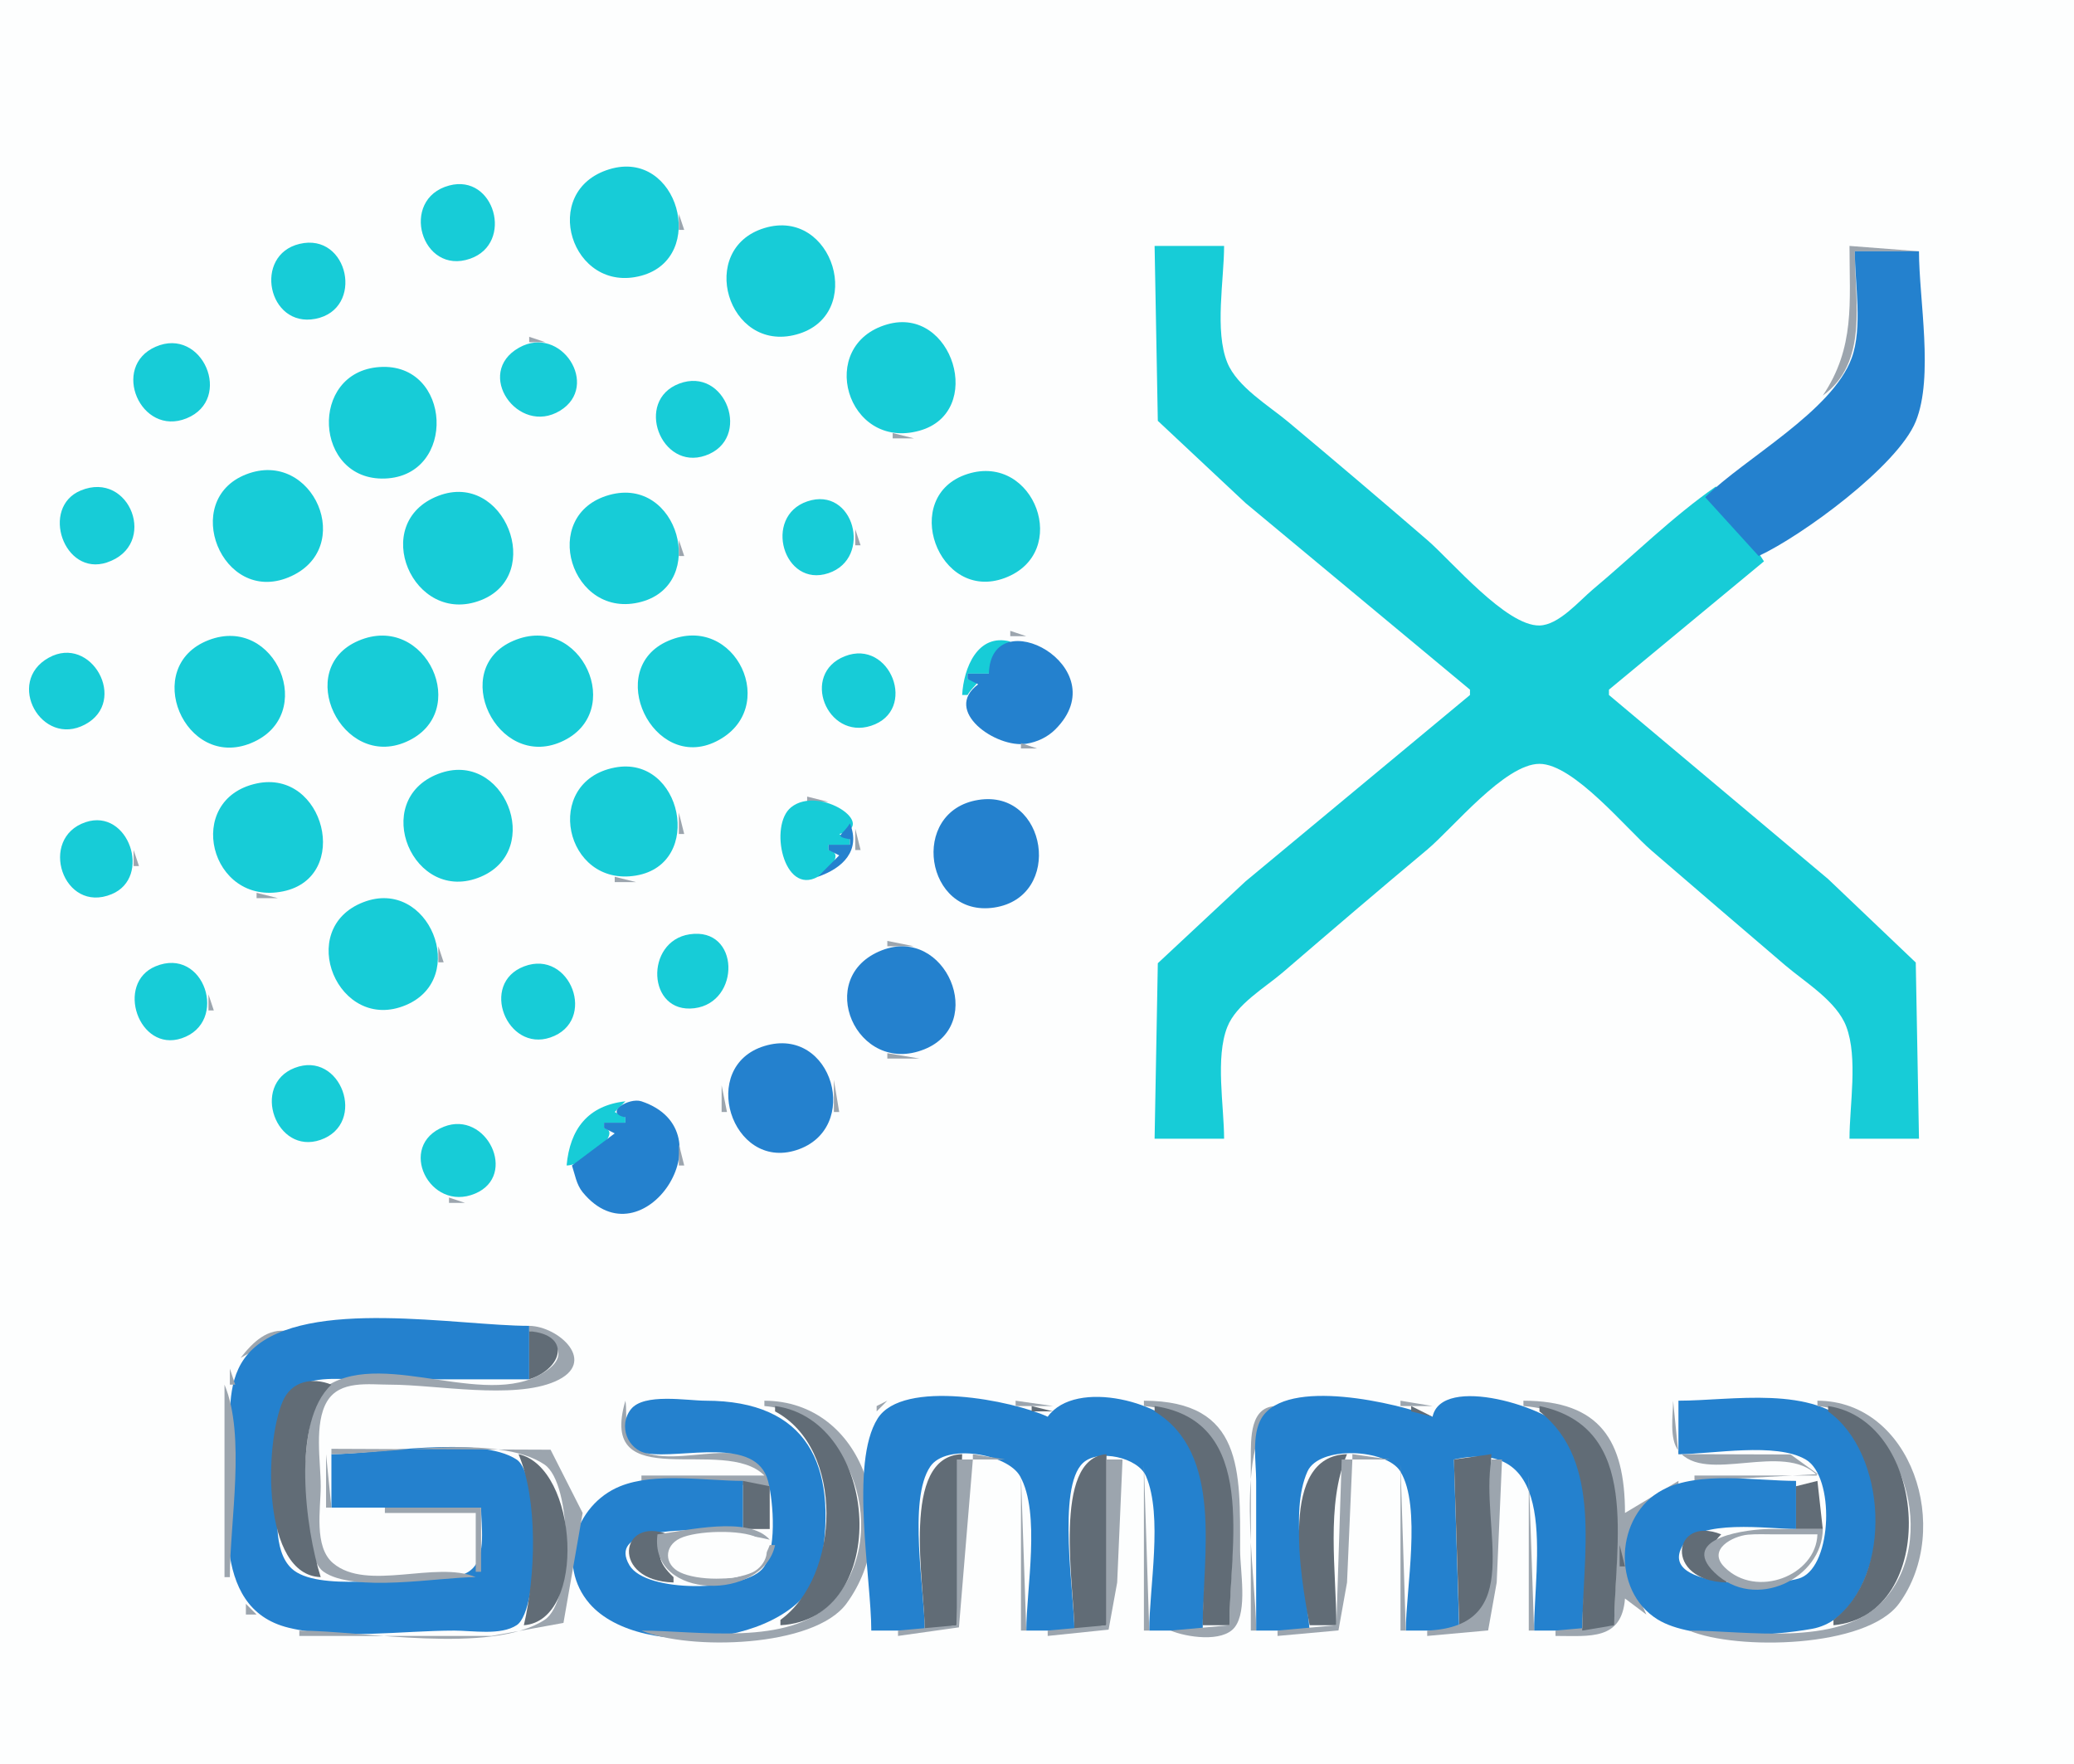 <?xml version="1.0" standalone="yes"?>
<svg xmlns="http://www.w3.org/2000/svg" width="388" height="330">
<path style="fill:#fdfefe; stroke:none;" d="M0 0L0 330L388 330L388 0L0 0z"/>
<path style="fill:#17ccd7; stroke:none;" d="M114.004 31.657C100.759 35.684 106.889 55.131 119.996 51.566C132.441 48.18 126.889 27.739 114.004 31.657z"/>
<path style="fill:#9ca5ae; stroke:none;" d="M111 32L112 33L111 32z"/>
<path style="fill:#17ccd7; stroke:none;" d="M84.043 34.697C74.63 37.208 78.811 51.616 87.981 48.381C96.181 45.489 92.513 32.437 84.043 34.697z"/>
<path style="fill:#9ca5ae; stroke:none;" d="M81 35L82 36L81 35M107 36L108 37L107 36M79 37L80 38L79 37M92 38L93 39L92 38M127 40L127 43L128 43L127 40M142 42L143 43L142 42z"/>
<path style="fill:#17ccd7; stroke:none;" d="M143.004 42.657C130.31 46.518 136.085 66.078 148.996 62.566C162.037 59.018 155.915 38.729 143.004 42.657z"/>
<path style="fill:#9ca5ae; stroke:none;" d="M140 43L141 44L140 43M151 43L152 44L151 43z"/>
<path style="fill:#17ccd7; stroke:none;" d="M56.043 45.617C47.335 47.69 50.099 61.347 58.995 59.638C68.239 57.862 65.258 43.422 56.043 45.617M216 46L216.603 78.715L233 94.08L275 129L275 130L233 164.87L216.603 180.17L216 213L229 213C229 206.856 227.325 197.844 229.603 192.09C231.297 187.812 236.635 184.761 240 181.87C248.955 174.174 257.94 166.493 267 158.92C271.785 154.92 281.515 142.876 288 142.877C294.414 142.877 304.309 155.093 309 159.13C317.322 166.293 325.642 173.458 334 180.579C337.724 183.751 343.604 187.273 345.397 192.015C347.618 197.893 346 206.761 346 213L359 213L358.397 180.039L342 164.421L301 130L301 129L330 105L321 91C312.847 96.676 305.623 103.869 298 110.246C295.421 112.404 291.619 116.929 288 116.998C281.765 117.119 271.551 104.924 267 101C258.393 93.579 249.72 86.209 241 78.92C237.354 75.872 231.459 72.382 229.603 67.83C227.194 61.919 229 52.341 229 46L216 46z"/>
<path style="fill:#9ca5ae; stroke:none;" d="M346 46C346 56.606 347.077 64.956 341 74C349.554 67.772 347 56.506 347 47L359 47L346 46z"/>
<path style="fill:#2481ce; stroke:none;" d="M347 47C347 52.998 348.496 61.332 346.397 66.999C342.704 76.966 326.529 85.627 319 93L329 104C337.035 100.275 354.989 87.19 358.397 78.83C361.797 70.489 359 55.994 359 47L347 47z"/>
<path style="fill:#9ca5ae; stroke:none;" d="M82 48L83 49L82 48M109 49L110 50L109 49M135.333 50.667L135.667 51.333L135.333 50.667M156 50L157 51L156 50M112 51L113 52L112 51M135.333 53.667L135.667 54.333L135.333 53.667M156 54L157 55L156 54M63 57L64 58L63 57M136 57L137 58L136 57M155 57L156 58L155 57z"/>
<path style="fill:#17ccd7; stroke:none;" d="M166.001 60.668C152.584 64.5 158.371 84.335 171.995 80.566C184.367 77.144 178.245 57.171 166.001 60.668z"/>
<path style="fill:#9ca5ae; stroke:none;" d="M163 61L164 62L163 61M173 61L174 62L173 61M99 63L99 64L102 64L99 63z"/>
<path style="fill:#17ccd7; stroke:none;" d="M29.108 64.862C20.658 68.564 26.304 81.737 34.895 78.253C43.722 74.674 37.868 61.025 29.108 64.862M97.109 65.028C88.636 69.78 96.93 81.596 104.772 76.821C112.35 72.206 104.965 60.621 97.109 65.028z"/>
<path style="fill:#9ca5ae; stroke:none;" d="M158 67L159 68L158 67M70 68L71 69L70 68z"/>
<path style="fill:#17ccd7; stroke:none;" d="M71 68.654C57.691 69.551 58.751 89.97 72 89.51C85.536 89.04 84.578 67.738 71 68.654z"/>
<path style="fill:#9ca5ae; stroke:none;" d="M73 68L74 69L73 68M76 69L77 70L76 69M229 69L230 70L229 69z"/>
<path style="fill:#17ccd7; stroke:none;" d="M127.055 71.758C118.645 74.946 123.62 88.103 131.956 85.215C140.799 82.15 135.789 68.446 127.055 71.758z"/>
<path style="fill:#9ca5ae; stroke:none;" d="M132 71L133 72L132 71M81 74L82 75L81 74M158 74L159 75L158 74M178 74L179 75L178 74M235 74L236 75L235 74M236 75L237 76L236 75M338 75L339 76L338 75M122 76L123 77L122 76M159 76L160 77L159 76M337 76L338 77L337 76M336 77L337 78L336 77M82.333 78.667L82.667 79.333L82.333 78.667M335 78L336 79L335 78M241 79L242 80L241 79z"/>
<path style="fill:#17ccd7; stroke:none;" d="M334 79L335 80L334 79z"/>
<path style="fill:#9ca5ae; stroke:none;" d="M122 80L123 81L122 80M217 80L218 81L217 80M242 80L243 81L242 80M136 81L137 82L136 81M167 81L167 82L171 82L167 81M218 81L219 82L218 81M331 81L332 82L331 81M356 81L357 82L356 81M123 82L124 83L123 82M330 82L331 83L330 82M355 82L356 83L355 82M81 83L82 84L81 83M329 83L330 84L329 83M354 83L355 84L354 83M125 84L126 85L125 84M328 84L329 85L328 84M353 84L354 85L353 84M127 85L128 86L127 85M248 85L249 86L248 85z"/>
<path style="fill:#17ccd7; stroke:none;" d="M327 85L328 86L327 85z"/>
<path style="fill:#9ca5ae; stroke:none;" d="M352 85L353 86L352 85M224 86L225 87L224 86M249 86L250 87L249 86z"/>
<path style="fill:#17ccd7; stroke:none;" d="M326 86L327 87L326 86z"/>
<path style="fill:#9ca5ae; stroke:none;" d="M349 87L350 88L349 87z"/>
<path style="fill:#17ccd7; stroke:none;" d="M46.015 88.742C33.704 93.576 41.508 113.129 53.985 107.99C66.796 102.713 58.586 83.807 46.015 88.742z"/>
<path style="fill:#9ca5ae; stroke:none;" d="M180 88L181 89L180 88z"/>
<path style="fill:#17ccd7; stroke:none;" d="M181.015 88.653C168.217 92.72 175.496 112.804 187.995 108.103C200.486 103.405 193.532 84.677 181.015 88.653z"/>
<path style="fill:#9ca5ae; stroke:none;" d="M188 88L189 89L188 88M323 88L324 89L323 88M348 88L349 89L348 88M69 89L70 90L69 89M73 89L74 90L73 89M178 89L179 90L178 89M190 89L191 90L190 89M322 89L323 90L322 89M347 89L348 90L347 89M191 90L192 91L191 90M321 90L322 91L321 90M346 90L347 91L346 90z"/>
<path style="fill:#17ccd7; stroke:none;" d="M15.109 91.746C7.511 94.895 11.933 107.87 19.985 105.214C29.698 102.009 24.339 87.921 15.109 91.746z"/>
<path style="fill:#9ca5ae; stroke:none;" d="M192 91L193 92L192 91M255 91L256 92L255 91z"/>
<path style="fill:#17ccd7; stroke:none;" d="M82.005 92.743C68.932 97.755 77.251 117.258 89.985 112.258C101.998 107.541 94.36 88.006 82.005 92.743z"/>
<path style="fill:#9ca5ae; stroke:none;" d="M113 92L114 93L113 92z"/>
<path style="fill:#17ccd7; stroke:none;" d="M114.004 92.576C100.68 96.267 106.849 116.142 119.996 112.566C132.465 109.173 126.916 88.999 114.004 92.576z"/>
<path style="fill:#9ca5ae; stroke:none;" d="M120 92L121 93L120 92M175 92L176 93L175 92M193 92L194 93L193 92M231 92L232 93L231 92M256 92L257 93L256 92M40 93L41 94L40 93M122 93L123 94L122 93M150 93L151 94L150 93z"/>
<path style="fill:#17ccd7; stroke:none;" d="M151.019 93.785C142.686 96.615 146.568 110.024 154.981 107.214C163.338 104.422 159.742 90.824 151.019 93.785z"/>
<path style="fill:#9ca5ae; stroke:none;" d="M155 93L156 94L155 93z"/>
<path style="fill:#17ccd7; stroke:none;" d="M342 93L343 94L342 93z"/>
<path style="fill:#9ca5ae; stroke:none;" d="M157 94L158 95L157 94M174 94L175 95L174 94M194 94L195 95L194 94M316 94L317 95L316 94M341 94L342 95L341 94M147 95L148 96L147 95M315 95L316 96L315 95M340 95L341 96L340 95M39.333 96.667L39.667 97.333L39.333 96.667M94 96L95 97L94 96M159 96L160 97L159 96M261 96L262 97L261 96M314 96L315 97L314 96M339 96L340 97L339 96M107 97L108 98L107 97M237 97L238 98L237 97M262 97L263 98L262 97M238 98L239 99L238 98z"/>
<path style="fill:#17ccd7; stroke:none;" d="M336 98L337 99L336 98z"/>
<path style="fill:#9ca5ae; stroke:none;" d="M39 99L40 100L39 99M75 99L76 100L75 99M160 99L160 102L161 102L160 99z"/>
<path style="fill:#17ccd7; stroke:none;" d="M335 99L336 100L335 99z"/>
<path style="fill:#9ca5ae; stroke:none;" d="M309 100L310 101L309 100M334 100L335 101L334 100M127 101L127 104L128 104L127 101M194 101L195 102L194 101M308 101L309 102L308 101M333 101L334 102L333 101M96 102L97 103L96 102M268 102L269 103L268 102M307 102L308 103L307 102M332 102L333 103L332 102M244 103L245 104L244 103M269 103L270 104L269 103M159 104L160 105L159 104M245 104L246 105L245 104M106 105L107 106L106 105M158 105L159 106L158 105M176 105L177 106L176 105M157 106L158 107L157 106M302 106L303 107L302 106M327 106L328 107L327 106M44 107L45 108L44 107M55 107L56 108L55 107M150 107L151 108L150 107M155 107L156 108L155 107M274 107L275 108L274 107M301 107L302 108L301 107M326 107L327 108L326 107M181 108L182 109L181 108M187 108L188 109L187 108M275 108L276 109L275 108M300 108L301 109L300 108M325 108L326 109L325 108M251 109L252 110L251 109M78 110L79 111L78 110M81 112L82 113L81 112M295 112L296 113L295 112M281 113L282 114L281 113M294 113L295 114L294 113M319 113L320 114L319 113M282 114L283 115L282 114M318 114L319 115L318 114M258 115L259 116L258 115M42.667 118.333L43.333 118.667L42.667 118.333M71.667 118.333L72.333 118.667L71.667 118.333M100.667 118.333L101.333 118.667L100.667 118.333M129.667 118.333L130.333 118.667L129.667 118.333M189 118L189 119L192 119L189 118M287.667 118.333L288.333 118.667L287.667 118.333M38 119L39 120L38 119z"/>
<path style="fill:#17ccd7; stroke:none;" d="M39.005 119.742C26.31 124.661 34.553 144.117 46.985 138.99C59.552 133.807 51.587 114.867 39.005 119.742z"/>
<path style="fill:#9ca5ae; stroke:none;" d="M47 119L48 120L47 119z"/>
<path style="fill:#17ccd7; stroke:none;" d="M67.043 119.858C54.855 125.09 63.95 143.996 75.96 138.771C88.41 133.355 79.704 114.424 67.043 119.858M96.043 119.858C83.859 125.088 92.959 144.03 104.957 138.771C117.316 133.354 108.726 114.414 96.043 119.858M125.043 119.858C112.844 125.094 122.179 144.55 133.985 138.681C146.133 132.643 137.61 114.464 125.043 119.858M180 130L181 130C182.39 127.684 184.128 127.626 181 127L181 126L185 126L189 120C182.876 118.397 180.276 124.964 180 130z"/>
<path style="fill:#2481ce; stroke:none;" d="M185 126L181 126L181 127L183 128C176.244 132.95 186.339 139.995 191.996 139.117C194.029 138.802 195.969 137.891 197.431 136.431C209.151 124.731 185.361 112.109 185 126z"/>
<path style="fill:#17ccd7; stroke:none;" d="M193 119L194 120L193 119z"/>
<path style="fill:#9ca5ae; stroke:none;" d="M194 119L195 120L194 119M312 119L313 120L312 119M94 120L95 121L94 120M123 120L124 121L123 120M196 120L197 121L196 120M264 120L265 121L264 120M311 120L312 121L311 120M197 121L198 122L197 121M265 121L266 122L265 121z"/>
<path style="fill:#17ccd7; stroke:none;" d="M9.109 123.029C0.958 127.554 7.753 139.837 15.891 135.528C24.068 131.198 17.086 118.599 9.109 123.029z"/>
<path style="fill:#9ca5ae; stroke:none;" d="M157 122L158 123L157 122z"/>
<path style="fill:#17ccd7; stroke:none;" d="M158.055 122.747C149.705 126.028 154.69 138.442 162.956 135.758C171.797 132.887 166.537 119.414 158.055 122.747z"/>
<path style="fill:#9ca5ae; stroke:none;" d="M198 122L199 123L198 122M165 123L166 124L165 123M166 124L167 125L166 124z"/>
<path style="fill:#17ccd7; stroke:none;" d="M199 124L200 125L199 124z"/>
<path style="fill:#9ca5ae; stroke:none;" d="M305 125L306 126L305 125M167 126L168 127L167 126M200.333 126.667L200.667 127.333L200.333 126.667M271 126L272 127L271 126M304 126L305 127L304 126M32 127L33 128L32 127M53 127L54 128L53 127M153 127L154 128L153 127M82.333 128.667L82.667 129.333L82.333 128.667M111.333 128.667L111.667 129.333L111.333 128.667M140.333 128.667L140.667 129.333L140.333 128.667M179.333 128.667L179.667 129.333L179.333 128.667z"/>
<path style="fill:#17ccd7; stroke:none;" d="M200 130L201 131L200 130z"/>
<path style="fill:#9ca5ae; stroke:none;" d="M153 131L154 132L153 131M200.333 131.667L200.667 132.333L200.333 131.667M90 132L91 133L90 132M119 132L120 133L119 132z"/>
<path style="fill:#17ccd7; stroke:none;" d="M180 132L181 133L180 132z"/>
<path style="fill:#9ca5ae; stroke:none;" d="M271 132L272 133L271 132M304 132L305 133L304 132M110 133L111 134L110 133M139 133L140 134L139 133M154 133L155 134L154 133M180 133L181 134L180 133M305 133L306 134L305 133M62 134L63 135L62 134M91 134L92 135L91 134M120 134L121 135L120 134M155 134L156 135L155 134z"/>
<path style="fill:#17ccd7; stroke:none;" d="M181 134L182 135L181 134z"/>
<path style="fill:#9ca5ae; stroke:none;" d="M199 134L200 135L199 134M8 135L9 136L8 135M16 135L17 136L16 135M156 135L157 136L156 135M164 135L165 136L164 135M181 135L182 136L181 135z"/>
<path style="fill:#17ccd7; stroke:none;" d="M198 135L199 136L198 135z"/>
<path style="fill:#9ca5ae; stroke:none;" d="M137 136L138 137L137 136M159 136L160 137L159 136M161.667 136.333L162.333 136.667L161.667 136.333M182 136L183 137L182 136M78 137L79 138L78 137M107 137L108 138L107 137M136 137L137 138L136 137M183 137L184 138L183 137z"/>
<path style="fill:#17ccd7; stroke:none;" d="M196 137L197 138L196 137z"/>
<path style="fill:#9ca5ae; stroke:none;" d="M66 138L67 139L66 138M95 138L96 139L95 138M124 138L125 139L124 138z"/>
<path style="fill:#17ccd7; stroke:none;" d="M185 138L186 139L185 138z"/>
<path style="fill:#9ca5ae; stroke:none;" d="M195 138L196 139L195 138M264 138L265 139L264 138M311 138L312 139L311 138M74 139L75 140L74 139M103 139L104 140L103 139M132 139L133 140L132 139M187.667 139.333L188.333 139.667L187.667 139.333z"/>
<path style="fill:#17ccd7; stroke:none;" d="M189 139L190 140L189 139z"/>
<path style="fill:#9ca5ae; stroke:none;" d="M191 139L191 140L194 140L191 139M312 139L313 140L312 139M114 143L115 144L114 143z"/>
<path style="fill:#17ccd7; stroke:none;" d="M115.001 143.573C101.404 146.203 105.6 166.035 118.999 163.768C131.831 161.597 127.578 141.141 115.001 143.573z"/>
<path style="fill:#9ca5ae; stroke:none;" d="M119 143L120 144L119 143M258 143L259 144L258 143z"/>
<path style="fill:#17ccd7; stroke:none;" d="M82.005 144.743C69.061 149.706 77.286 169.373 89.96 163.991C101.85 158.941 94.25 140.048 82.005 144.743z"/>
<path style="fill:#9ca5ae; stroke:none;" d="M89 144L90 145L89 144M283 144L284 145L283 144M292 144L293 145L292 144M318 144L319 145L318 144M91 145L92 146L91 145M123 145L124 146L123 145M282 145L283 146L282 145M293 145L294 146L293 145M319 145L320 146L319 145M47 146L48 147L47 146z"/>
<path style="fill:#17ccd7; stroke:none;" d="M48.004 146.549C34.294 149.509 39.229 169.57 52.985 166.721C65.794 164.068 60.707 143.805 48.004 146.549z"/>
<path style="fill:#9ca5ae; stroke:none;" d="M124 146L125 147L124 146M94 148L95 149L94 148M126 149L127 150L126 149M151 149L151 150L155 150L151 149M181 149L182 150L181 149z"/>
<path style="fill:#17ccd7; stroke:none;" d="M182 149L183 150L182 149z"/>
<path style="fill:#2481ce; stroke:none;" d="M183.001 149.627C169.99 151.727 173.078 171.709 186 169.756C199.017 167.789 195.937 147.538 183.001 149.627z"/>
<path style="fill:#17ccd7; stroke:none;" d="M186 149L187 150L186 149z"/>
<path style="fill:#9ca5ae; stroke:none;" d="M187 149L188 150L187 149M251 149L252 150L251 149M41 150L42 151L41 150M149 150L150 151L149 150z"/>
<path style="fill:#17ccd7; stroke:none;" d="M155 159L155 158L159 158L159 157L157 156C164.6 154.48 153.298 146.761 148 151C143.815 154.348 146.558 167.579 153 164C155.121 162.822 158.024 159.605 155 159z"/>
<path style="fill:#9ca5ae; stroke:none;" d="M179 150L180 151L179 150M189 150L190 151L189 150M276 150L277 151L276 150M325 150L326 151L325 150M75 151L76 152L75 151M177 151L178 152L177 151M191 151L192 152L191 151M300 151L301 152L300 151M326 151L327 152L326 151M127 152L127 156L128 156L127 152M176 152L177 153L176 152M192 152L193 153L192 152z"/>
<path style="fill:#17ccd7; stroke:none;" d="M16.019 153.786C7.1 156.766 11.776 171.033 20.891 167.254C28.482 164.107 24.063 151.099 16.019 153.786z"/>
<path style="fill:#9ca5ae; stroke:none;" d="M146 153L147 154L146 153M60 154L61 155L60 154M96 154L97 155L96 154z"/>
<path style="fill:#2481ce; stroke:none;" d="M159 154C157.61 156.316 155.872 156.374 159 157L159 158L155 158L155 159L157 160L153 164C157.686 162.388 161.061 159.116 159 154z"/>
<path style="fill:#17ccd7; stroke:none;" d="M175 154L176 155L175 154M193 154L194 155L193 154z"/>
<path style="fill:#9ca5ae; stroke:none;" d="M39 155L40 156L39 155M160 155L160 159L161 159L160 155M174.333 155.667L174.667 156.333L174.333 155.667M194.333 155.667L194.667 156.333L194.333 155.667M106 156L107 157L106 156M269 156L270 157L269 156M332 156L333 157L332 156M75 157L76 158L75 157M307 157L308 158L307 157M333 157L334 158L333 157M39 158L40 159L39 158M126 158L127 159L126 158M25 159L25 162L26 162L25 159M60 159L61 160L60 159M94 160L95 161L94 160M108 160L109 161L108 160M159 160L160 161L159 160M109 161L110 162L109 161z"/>
<path style="fill:#17ccd7; stroke:none;" d="M158 161L159 162L158 161z"/>
<path style="fill:#9ca5ae; stroke:none;" d="M263 161L264 162L263 161M110 162L111 163L110 162z"/>
<path style="fill:#17ccd7; stroke:none;" d="M157 162L158 163L157 162M174 162L175 163L174 162M194 162L195 163L194 162z"/>
<path style="fill:#9ca5ae; stroke:none;" d="M339 162L340 163L339 162M58 163L59 164L58 163M91 163L92 164L91 163M112 163L113 164L112 163M121 163L122 164L121 163z"/>
<path style="fill:#17ccd7; stroke:none;" d="M155 163L156 164L155 163z"/>
<path style="fill:#9ca5ae; stroke:none;" d="M156 163L157 164L156 163M174 163L175 164L174 163M194 163L195 164L194 163M314 163L315 164L314 163M340 163L341 164L340 163M24 164L25 165L24 164M89 164L90 165L89 164M115 164L115 165L119 165L115 164M175 165L176 166L175 165M193 165L194 166L193 165M45 166L46 167L45 166M176 166L177 167L176 166M192 166L193 167L192 166M48 167L48 168L52 168L48 167M177 167L178 168L177 167M191 167L192 168L191 167M256 167L257 168L256 167z"/>
<path style="fill:#17ccd7; stroke:none;" d="M68.005 168.743C55.061 173.706 63.286 193.373 75.96 187.991C87.85 182.941 80.25 164.048 68.005 168.743z"/>
<path style="fill:#9ca5ae; stroke:none;" d="M75 168L76 169L75 168M178 168L179 169L178 168M190 168L191 169L190 168M346 168L347 169L346 168M77 169L78 170L77 169M180 169L181 170L180 169M188 169L189 170L188 169M321 169L322 170L321 169M347 169L348 170L347 169M80 172L81 173L80 172M128 174L129 175L128 174z"/>
<path style="fill:#17ccd7; stroke:none;" d="M129.004 174.762C120.582 176.04 121.021 189.687 129.907 188.588C138.602 187.513 138.463 173.326 129.004 174.762z"/>
<path style="fill:#9ca5ae; stroke:none;" d="M131 174L132 175L131 174M353 174L354 175L353 174M61 175L62 176L61 175M125 175L126 176L125 175M328 175L329 176L328 175M354 175L355 176L354 175M124 176L125 177L124 176M166 176L166 177L171 177L166 176M82 177L82 180L83 180L82 177M123 177L124 178L123 177M164 177L165 178L164 177z"/>
<path style="fill:#2481ce; stroke:none;" d="M165.005 177.742C152.086 182.737 160.235 201.41 172.957 196.258C184.664 191.516 176.938 173.128 165.005 177.742z"/>
<path style="fill:#9ca5ae; stroke:none;" d="M173 177L174 178L173 177M136 178L137 179L136 178M162 178L163 179L162 178z"/>
<path style="fill:#17ccd7; stroke:none;" d="M174 178L175 179L174 178M161 179L162 180L161 179M29.109 180.746C21.518 183.893 25.937 196.901 33.981 194.214C42.9 191.234 38.224 176.967 29.109 180.746M98.055 180.758C89.666 183.939 94.81 196.839 102.956 194.062C111.833 191.036 106.718 177.473 98.055 180.758z"/>
<path style="fill:#9ca5ae; stroke:none;" d="M103 180L104 181L103 180M122 180L123 181L122 180z"/>
<path style="fill:#17ccd7; stroke:none;" d="M160 180L161 181L160 180z"/>
<path style="fill:#9ca5ae; stroke:none;" d="M61 181L62 182L61 181M105 181L106 182L105 181M159 181L160 182L159 181M177 181L178 182L177 181M335 181L336 182L335 181M106 182L107 183L106 182M38 183L39 184L38 183M122 183L123 184L122 183M158 183L159 184L158 183M178 183L179 184L178 183M80 184L81 185L80 184z"/>
<path style="fill:#2481ce; stroke:none;" d="M135 184L133 188L135 184z"/>
<path style="fill:#9ca5ae; stroke:none;" d="M136 184L137 185L136 184z"/>
<path style="fill:#17ccd7; stroke:none;" d="M158 184L159 185L158 184z"/>
<path style="fill:#9ca5ae; stroke:none;" d="M93 185L94 186L93 185M39 186L39 189L40 189L39 186M135 186L136 187L135 186M24 187L25 188L24 187M77 187L78 188L77 187M134 187L135 188L134 187M342 187L343 188L342 187M75 188L76 189L75 188M126 188L127 189L126 188M132 188L133 189L132 188M107 190L108 191L107 190M158 190L159 191L158 190M178.333 190.667L178.667 191.333L178.333 190.667M94 191L95 192L94 191M95 192L96 193L95 192M159 192L160 193L159 192M177 192L178 193L177 192M96 193L97 194L96 193M98 194L99 195L98 194M102 194L103 195L102 194M176 194L177 195L176 194z"/>
<path style="fill:#17ccd7; stroke:none;" d="M142 195L143 196L142 195z"/>
<path style="fill:#2481ce; stroke:none;" d="M143.004 195.657C130.607 199.443 136.819 219.026 148.985 215.131C161.286 211.193 155.778 191.755 143.004 195.657z"/>
<path style="fill:#17ccd7; stroke:none;" d="M149 195L150 196L149 195z"/>
<path style="fill:#9ca5ae; stroke:none;" d="M150 195L151 196L150 195z"/>
<path style="fill:#17ccd7; stroke:none;" d="M140 196L141 197L140 196z"/>
<path style="fill:#9ca5ae; stroke:none;" d="M163 196L164 197L163 196M173 196L174 197L173 196M153 197L154 198L153 197M166 197L166 198L172 198L166 197z"/>
<path style="fill:#17ccd7; stroke:none;" d="M55.105 199.758C46.926 202.945 51.637 216.097 59.956 213.215C68.774 210.159 63.78 196.377 55.105 199.758z"/>
<path style="fill:#9ca5ae; stroke:none;" d="M60 199L61 200L60 199M136 200L137 201L136 200M155 200L156 201L155 200M63 201L64 202L63 201M51 202L52 203L51 202M156 202L156 208L157 208L156 202M135 203L135 208L136 208L135 203M50 204L51 205L50 204M116 205L117 206L116 205M112 206L113 207L112 206z"/>
<path style="fill:#17ccd7; stroke:none;" d="M106 218C109.393 218 116.674 211.735 113 211L113 210L117 210L117 209L115 208L117 206C109.995 206.78 106.619 211.176 106 218z"/>
<path style="fill:#2481ce; stroke:none;" d="M117 209L117 210L113 210L113 211L115 212L107 218C107.56 219.681 107.828 221.567 109 223C120.24 236.737 136.773 211.591 120 206C117.678 205.226 112.825 208.165 117 209z"/>
<path style="fill:#17ccd7; stroke:none;" d="M120 206L121 207L120 206z"/>
<path style="fill:#9ca5ae; stroke:none;" d="M121 206L122 207L121 206M50 207L51 208L50 207z"/>
<path style="fill:#17ccd7; stroke:none;" d="M122 207L123 208L122 207z"/>
<path style="fill:#9ca5ae; stroke:none;" d="M109 208L110 209L109 208z"/>
<path style="fill:#17ccd7; stroke:none;" d="M123 208L124 209L123 208z"/>
<path style="fill:#9ca5ae; stroke:none;" d="M64 209L65 210L64 209z"/>
<path style="fill:#17ccd7; stroke:none;" d="M124 209L125 210L124 209M136 209L137 210L136 209z"/>
<path style="fill:#9ca5ae; stroke:none;" d="M51 210L52 211L51 210M82 210L83 211L82 210z"/>
<path style="fill:#17ccd7; stroke:none;" d="M83.055 210.747C74.132 214.252 80.356 226.862 88.891 223.257C96.956 219.851 90.991 207.63 83.055 210.747M125 210L126 211L125 210z"/>
<path style="fill:#9ca5ae; stroke:none;" d="M155 210L156 211L155 210M90 211L91 212L90 211M126 211L127 212L126 211M137 211L138 212L137 211z"/>
<path style="fill:#17ccd7; stroke:none;" d="M154 211L155 212L154 211z"/>
<path style="fill:#9ca5ae; stroke:none;" d="M53 212L54 213L53 212M91 212L92 213L91 212z"/>
<path style="fill:#17ccd7; stroke:none;" d="M126 212L127 213L126 212M138 212L139 213L138 212z"/>
<path style="fill:#9ca5ae; stroke:none;" d="M55 213L56 214L55 213M106 213L107 214L106 213z"/>
<path style="fill:#17ccd7; stroke:none;" d="M139 213L140 214L139 213M152 213L153 214L152 213z"/>
<path style="fill:#9ca5ae; stroke:none;" d="M127 214L127 218L128 218L127 214M140 214L141 215L140 214M151 214L152 215L151 214M78 215L79 216L78 215M142.667 215.333L143.333 215.667L142.667 215.333M148.667 215.333L149.333 215.667L148.667 215.333M106 218L107 219L106 218z"/>
<path style="fill:#17ccd7; stroke:none;" d="M107.333 219.667L107.667 220.333L107.333 219.667z"/>
<path style="fill:#9ca5ae; stroke:none;" d="M126 220L127 221L126 220M107 221L108 222L107 221M80 222L81 223L80 222z"/>
<path style="fill:#17ccd7; stroke:none;" d="M108 222L109 223L108 222z"/>
<path style="fill:#9ca5ae; stroke:none;" d="M125 222L126 223L125 222M89 223L90 224L89 223z"/>
<path style="fill:#17ccd7; stroke:none;" d="M109 223L110 224L109 223z"/>
<path style="fill:#9ca5ae; stroke:none;" d="M124 223L125 224L124 223M84 224L84 225L87 225L84 224z"/>
<path style="fill:#17ccd7; stroke:none;" d="M110 224L111 225L110 224z"/>
<path style="fill:#9ca5ae; stroke:none;" d="M123 224L124 225L123 224M111 225L112 226L111 225z"/>
<path style="fill:#17ccd7; stroke:none;" d="M112 225L113 226L112 225M121 225L122 226L121 225z"/>
<path style="fill:#9ca5ae; stroke:none;" d="M122 225L123 226L122 225M113.667 226.333L114.333 226.667L113.667 226.333z"/>
<path style="fill:#17ccd7; stroke:none;" d="M115 226L116 227L115 226z"/>
<path style="fill:#9ca5ae; stroke:none;" d="M118.667 226.333L119.333 226.667L118.667 226.333M45 254L54 249C50.024 248.354 47.344 251.016 45 254z"/>
<path style="fill:#2481ce; stroke:none;" d="M62 272L62 282L90 282C90 285.323 90.981 290.812 88.397 293.397C86.526 295.268 83.418 294.983 81 294.999C74.887 295.041 59.232 297.762 54.564 293.397C50.896 289.966 52 282.491 52 278C52 272.786 50.539 264.56 54.514 260.434C57.615 257.215 62.953 258 67 258L99 258L99 248C85.685 248 57.532 242.673 47.224 252.39C42.588 256.762 43 263.16 43 269C42.999 280.687 38.829 300.779 54 304.467C63.5 306.776 75.249 305 85 305C88.389 305 93.713 305.954 96.682 303.972C100.992 301.096 100.992 275.904 96.682 273.028C89.711 268.376 70.33 272 62 272z"/>
<path style="fill:#9ca5ae; stroke:none;" d="M99 248L99 249C102.439 249.548 107.04 252.679 102.677 256.062C92.041 264.309 72.304 252.228 61.279 259.179C55.969 262.526 55.377 290.302 60.514 293.972C66.132 297.987 82.183 295 89 295C81.522 291.862 68.679 297.756 62.318 292.397C58.67 289.323 60 282.224 60 278C60 273.361 58.722 266.297 61.179 262.148C63.562 258.123 69.021 259 73 259C81.515 258.999 96.025 261.814 103.852 258.397C111.988 254.844 104.521 248.065 99 248z"/>
<path style="fill:#616c76; stroke:none;" d="M99 249L99 258C105.371 255.936 106.87 249.613 99 249z"/>
<path style="fill:#9ca5ae; stroke:none;" d="M44 255L45 256L44 255M43 256L43 259L44 259L43 256z"/>
<path style="fill:#616c76; stroke:none;" d="M60 295C57.155 286.025 54.459 265.968 62 259C58.503 257.577 54.545 258.268 52.894 262.109C49.407 270.216 49.018 294.639 60 295z"/>
<path style="fill:#9ca5ae; stroke:none;" d="M42 259L42 295L43 295C43 284.613 46.011 268.56 42 259M117 262C111.682 280.037 135.525 268.366 143 276L120 276L120 277L144 278C142.119 266.209 126.4 275.707 119.318 270.972C116.356 268.992 117.467 264.969 117 262z"/>
<path style="fill:#2481ce; stroke:none;" d="M139 286L139 277C132.023 277 122.551 275.344 116.001 278.009C107.432 281.496 104.088 292.778 110.279 299.942C119.84 311.007 151.015 307.768 153.674 292C156.712 273.988 151.028 262 132 262C128.53 262 120.461 260.521 118.028 263.603C115.611 266.665 117.423 271.232 121.059 271.852C127.382 272.929 141.454 268.516 143.682 277.019C144.704 280.92 145.43 290.478 142.527 293.566C138.678 297.662 120.857 298.022 117.752 292.775C113.814 286.123 126.882 286.377 130 286.155C132.995 285.942 136 286 139 286z"/>
<path style="fill:#9ca5ae; stroke:none;" d="M143 262L143 263C159.403 264.342 167.125 287.441 155.606 299.671C147.705 308.058 130.38 305 120 305C128.891 308.731 152.256 308.232 158.348 299.956C169.095 285.358 161.549 262.051 143 262M166 262L164 263L164 264L166 262z"/>
<path style="fill:#2481ce; stroke:none;" d="M163 305L173 305C173 297.56 169.808 280.548 174.028 274.322C177.007 269.925 188.467 271.93 190.821 276.109C194.723 283.038 192 297.175 192 305L201 305C201 298.467 197.663 278.25 202.603 273.643C205.478 270.962 212.9 272.615 214.397 276.123C217.581 283.587 215 296.909 215 305L225 305C225 294.529 228.001 278.414 222.442 269.093C218.332 262.203 201.23 257.748 196 265C189.569 261.999 168.903 257.834 164.179 265.344C158.927 273.695 163 295.198 163 305z"/>
<path style="fill:#9ca5ae; stroke:none;" d="M190 262L190 263L197 263L190 262z"/>
<path style="fill:#616c76; stroke:none;" d="M213 262L214 263L213 262z"/>
<path style="fill:#9ca5ae; stroke:none;" d="M214 262L214 263C235.286 264.87 230 288.483 230 304L219 305C221.895 306.215 228.674 307.298 230.972 304.397C233.423 301.302 232 293.731 232 290C232 275.079 232.606 262.051 214 262M234 305L235 305C235 294.537 230.516 270.066 239 263C233.778 262.884 234.008 269.037 234 273L234 305z"/>
<path style="fill:#2481ce; stroke:none;" d="M235 305L245 305C244.354 296.813 241.114 282.953 244.603 275.228C246.807 270.351 259.386 271.001 261.972 275.228C265.989 281.795 263 297.39 263 305L273 305L272 273C291.986 268.643 287 292.089 287 305L296 305C296 295.136 299.616 276.24 293.528 268.028C289.957 263.212 269.716 256.99 268 265C261.443 262.475 240.727 257.543 236.028 265.228C234.11 268.365 235 273.485 235 277L235 305z"/>
<path style="fill:#616c76; stroke:none;" d="M261 262L262 263L261 262z"/>
<path style="fill:#9ca5ae; stroke:none;" d="M262 262L262 263L268 263L262 262M285 262L285 263C306.966 264.797 302 287.838 302 304L291 305L291 306C297.432 306 303.399 306.878 304 299L308 302C303.486 292.285 301.684 282.812 314 278L314 277L304 283C303.991 269.401 299.265 262.009 285 262M313 262C313 264.703 312.231 269.129 314.028 271.397C319.055 277.743 333.634 269.499 340 276L317 276L317 277L340.079 275.737L334.995 272.059L314 272L313 262z"/>
<path style="fill:#2481ce; stroke:none;" d="M314 262L314 272C320.388 272 332.252 269.712 337.852 273.028C343.244 276.221 342.818 292.648 336.941 295.106C333.176 296.682 309.907 297.557 314.752 289.145C317.721 283.99 330.879 286 336 286L336 277C328.487 277 317.877 275.094 311.04 278.688C302.14 283.368 301.427 297.541 310.093 302.91C316.688 306.996 331.559 306.015 339 304.671C352.18 302.29 354.763 275.835 346.772 267.108C339.318 258.969 323.951 262 314 262z"/>
<path style="fill:#616c76; stroke:none;" d="M339 262L340 263L339 262z"/>
<path style="fill:#9ca5ae; stroke:none;" d="M340 262L340 263C356.072 264.412 363.304 288.429 351.867 299.867C343.653 308.081 326.564 305 316 305C324.877 308.725 349.21 308.305 355.297 299.906C365.411 285.95 357.627 262.049 340 262z"/>
<path style="fill:#616c76; stroke:none;" d="M145 263L145 264C158.05 270.933 157.239 294.841 146 303L146 304C166.922 302.868 164.799 265.681 145 263M193 263L193 264L197 264L193 263M216 263L216 264C228.946 271.843 225 291.007 225 304L230 304C230 289.155 235.571 265.933 216 263M264 263L264 264L268 265L264 263M288 263L288 264C299.993 273.357 296 291.274 296 305L302 304C302 288.692 307.253 267.038 288 263M342 263L342 264C352.99 271.812 354.231 294.655 343 303L343 304C362.898 302.195 360.986 265.846 342 263z"/>
<path style="fill:#9ca5ae; stroke:none;" d="M163 265L164 266L163 265M62 271L62 272C72.27 272 93.094 268.042 101.852 273.938C107.135 277.495 107.26 299.529 101.852 303.012C91.695 309.552 67.788 305 56 305L56 306L92 306L105.411 303.566L109 283L103 271.167L62 271M61 272L61 282L62 282L61 272z"/>
<path style="fill:#616c76; stroke:none;" d="M97 272C100.702 280.737 100.185 294.824 98 304C109.871 303.094 108.159 274.442 97 272M173 305L179 304L180 272C168.339 272.383 173 296.176 173 305z"/>
<path style="fill:#9ca5ae; stroke:none;" d="M182 272L182 273L188 273L182 272z"/>
<path style="fill:#616c76; stroke:none;" d="M201 305L207 304L207 272C196.729 272.8 201 296.993 201 305z"/>
<path style="fill:#9ca5ae; stroke:none;" d="M210.667 272.333L211.333 272.667L210.667 272.333z"/>
<path style="fill:#616c76; stroke:none;" d="M245 304L250 304C250 293.864 247.993 281.456 252 272C239.283 272.308 243.265 294.654 245 304z"/>
<path style="fill:#9ca5ae; stroke:none;" d="M253 272L253 273L260 273L253 272z"/>
<path style="fill:#616c76; stroke:none;" d="M272 273L273 304C283.5 303.163 278.534 279.869 279 272L272 273z"/>
<path style="fill:#9ca5ae; stroke:none;" d="M281.667 272.333L282.333 272.667L281.667 272.333M179 273L179 304L168 305L168 306L179.397 304.397L182 273L179 273M188.667 273.333L189.333 273.667L188.667 273.333M207 273L207 304L196 305L196 306L207.397 304.821L209 296L210 273L207 273M212.667 273.333L213.333 273.667L212.667 273.333M251 273L250 304L239 305L239 306L250.397 304.972L252 296L253 273L251 273M260.667 273.333L261.333 273.667L260.667 273.333M279 273C276.831 285.821 285.668 304.196 267 305L267 306L278.397 304.972L280 296L281 273L279 273M283.667 273.333L284.333 273.667L283.667 273.333M190 274L191 275L190 274M214 274L214 305L215 305L214 274M262 274L262 305L263 305L262 274M285.333 274.667L285.667 275.333L285.333 274.667M191 276L191 305L192 305L191 276M286 276L286 305L287 305L286 276M115.667 277.333L116.333 277.667L115.667 277.333z"/>
<path style="fill:#616c76; stroke:none;" d="M139 277L139 286L144 286L144 278L139 277M340 277L336 278L336 286L341 286L340 277z"/>
<path style="fill:#9ca5ae; stroke:none;" d="M113.667 278.333L114.333 278.667L113.667 278.333M112 279L113 280L112 279M111 280L112 281L111 280M110 281L111 282L110 281M72 282L72 283L89 283L89 294L90 294L90 282L72 282M109 282L110 283L109 282z"/>
<path style="fill:#616c76; stroke:none;" d="M126 296L126 295C123.131 292.316 122.479 290.179 125 287C115.894 283.491 114.207 295.715 126 296z"/>
<path style="fill:#9ca5ae; stroke:none;" d="M123 287C121.364 299.46 142.828 299.505 145 289L144 289C138.67 303.625 116.81 287.999 132.001 287.044C133.654 286.94 135.343 286.973 136.998 287.015C139.429 287.076 141.643 287.439 144 288C140.028 283.454 128.437 286.313 123 287z"/>
<path style="fill:#616c76; stroke:none;" d="M323 296L323 295C319.224 292.785 318.957 290.081 322 287C312.915 283.339 311.15 295.714 323 296z"/>
<path style="fill:#9ca5ae; stroke:none;" d="M341 286L331 286C327.432 286.006 313.889 287.489 320.743 294.142C328.309 301.486 340.967 295.203 341 286z"/>
<path style="fill:#fdfefe; stroke:none;" d="M127.232 287.742C124.194 289.178 124.227 292.684 127.232 294.106C130.588 295.694 137.413 295.677 140.772 294.106C143.332 292.909 144.788 289.154 141.678 287.603C138.59 286.063 130.325 286.28 127.232 287.742M340 287L332 287C330.345 287.001 328.654 286.912 327.005 287.059C324.165 287.311 319.323 289.842 322.623 293.143C328.549 299.071 339.747 294.739 340 287z"/>
<path style="fill:#616c76; stroke:none;" d="M303 289L303 293L304 293L303 289z"/>
<path style="fill:#9ca5ae; stroke:none;" d="M43.333 295.667L43.667 296.333L43.333 295.667M44 298L45 299L44 298M108 298L109 299L108 298M45 299L46 300L45 299M109 299L110 300L109 299M46 300L46 302L48 302L46 300M110 300L111 301L110 300M111 301L112 302L111 301M48 302L49 303L48 302M112 302L113 303L112 302M49.667 303.333L50.333 303.667L49.667 303.333M310 303L311 304L310 303M52.667 304.333L53.333 304.667L52.667 304.333z"/>
<path style="fill:#616c76; stroke:none;" d="M97 304L98 305L97 304z"/>
<path style="fill:#9ca5ae; stroke:none;" d="M116.667 304.333L117.333 304.667L116.667 304.333z"/>
<path style="fill:#616c76; stroke:none;" d="M144 304L145 305L144 304z"/>
<path style="fill:#9ca5ae; stroke:none;" d="M313 304L314 305L313 304z"/>
<path style="fill:#616c76; stroke:none;" d="M340.667 304.333L341.333 304.667L340.667 304.333z"/>
</svg>
